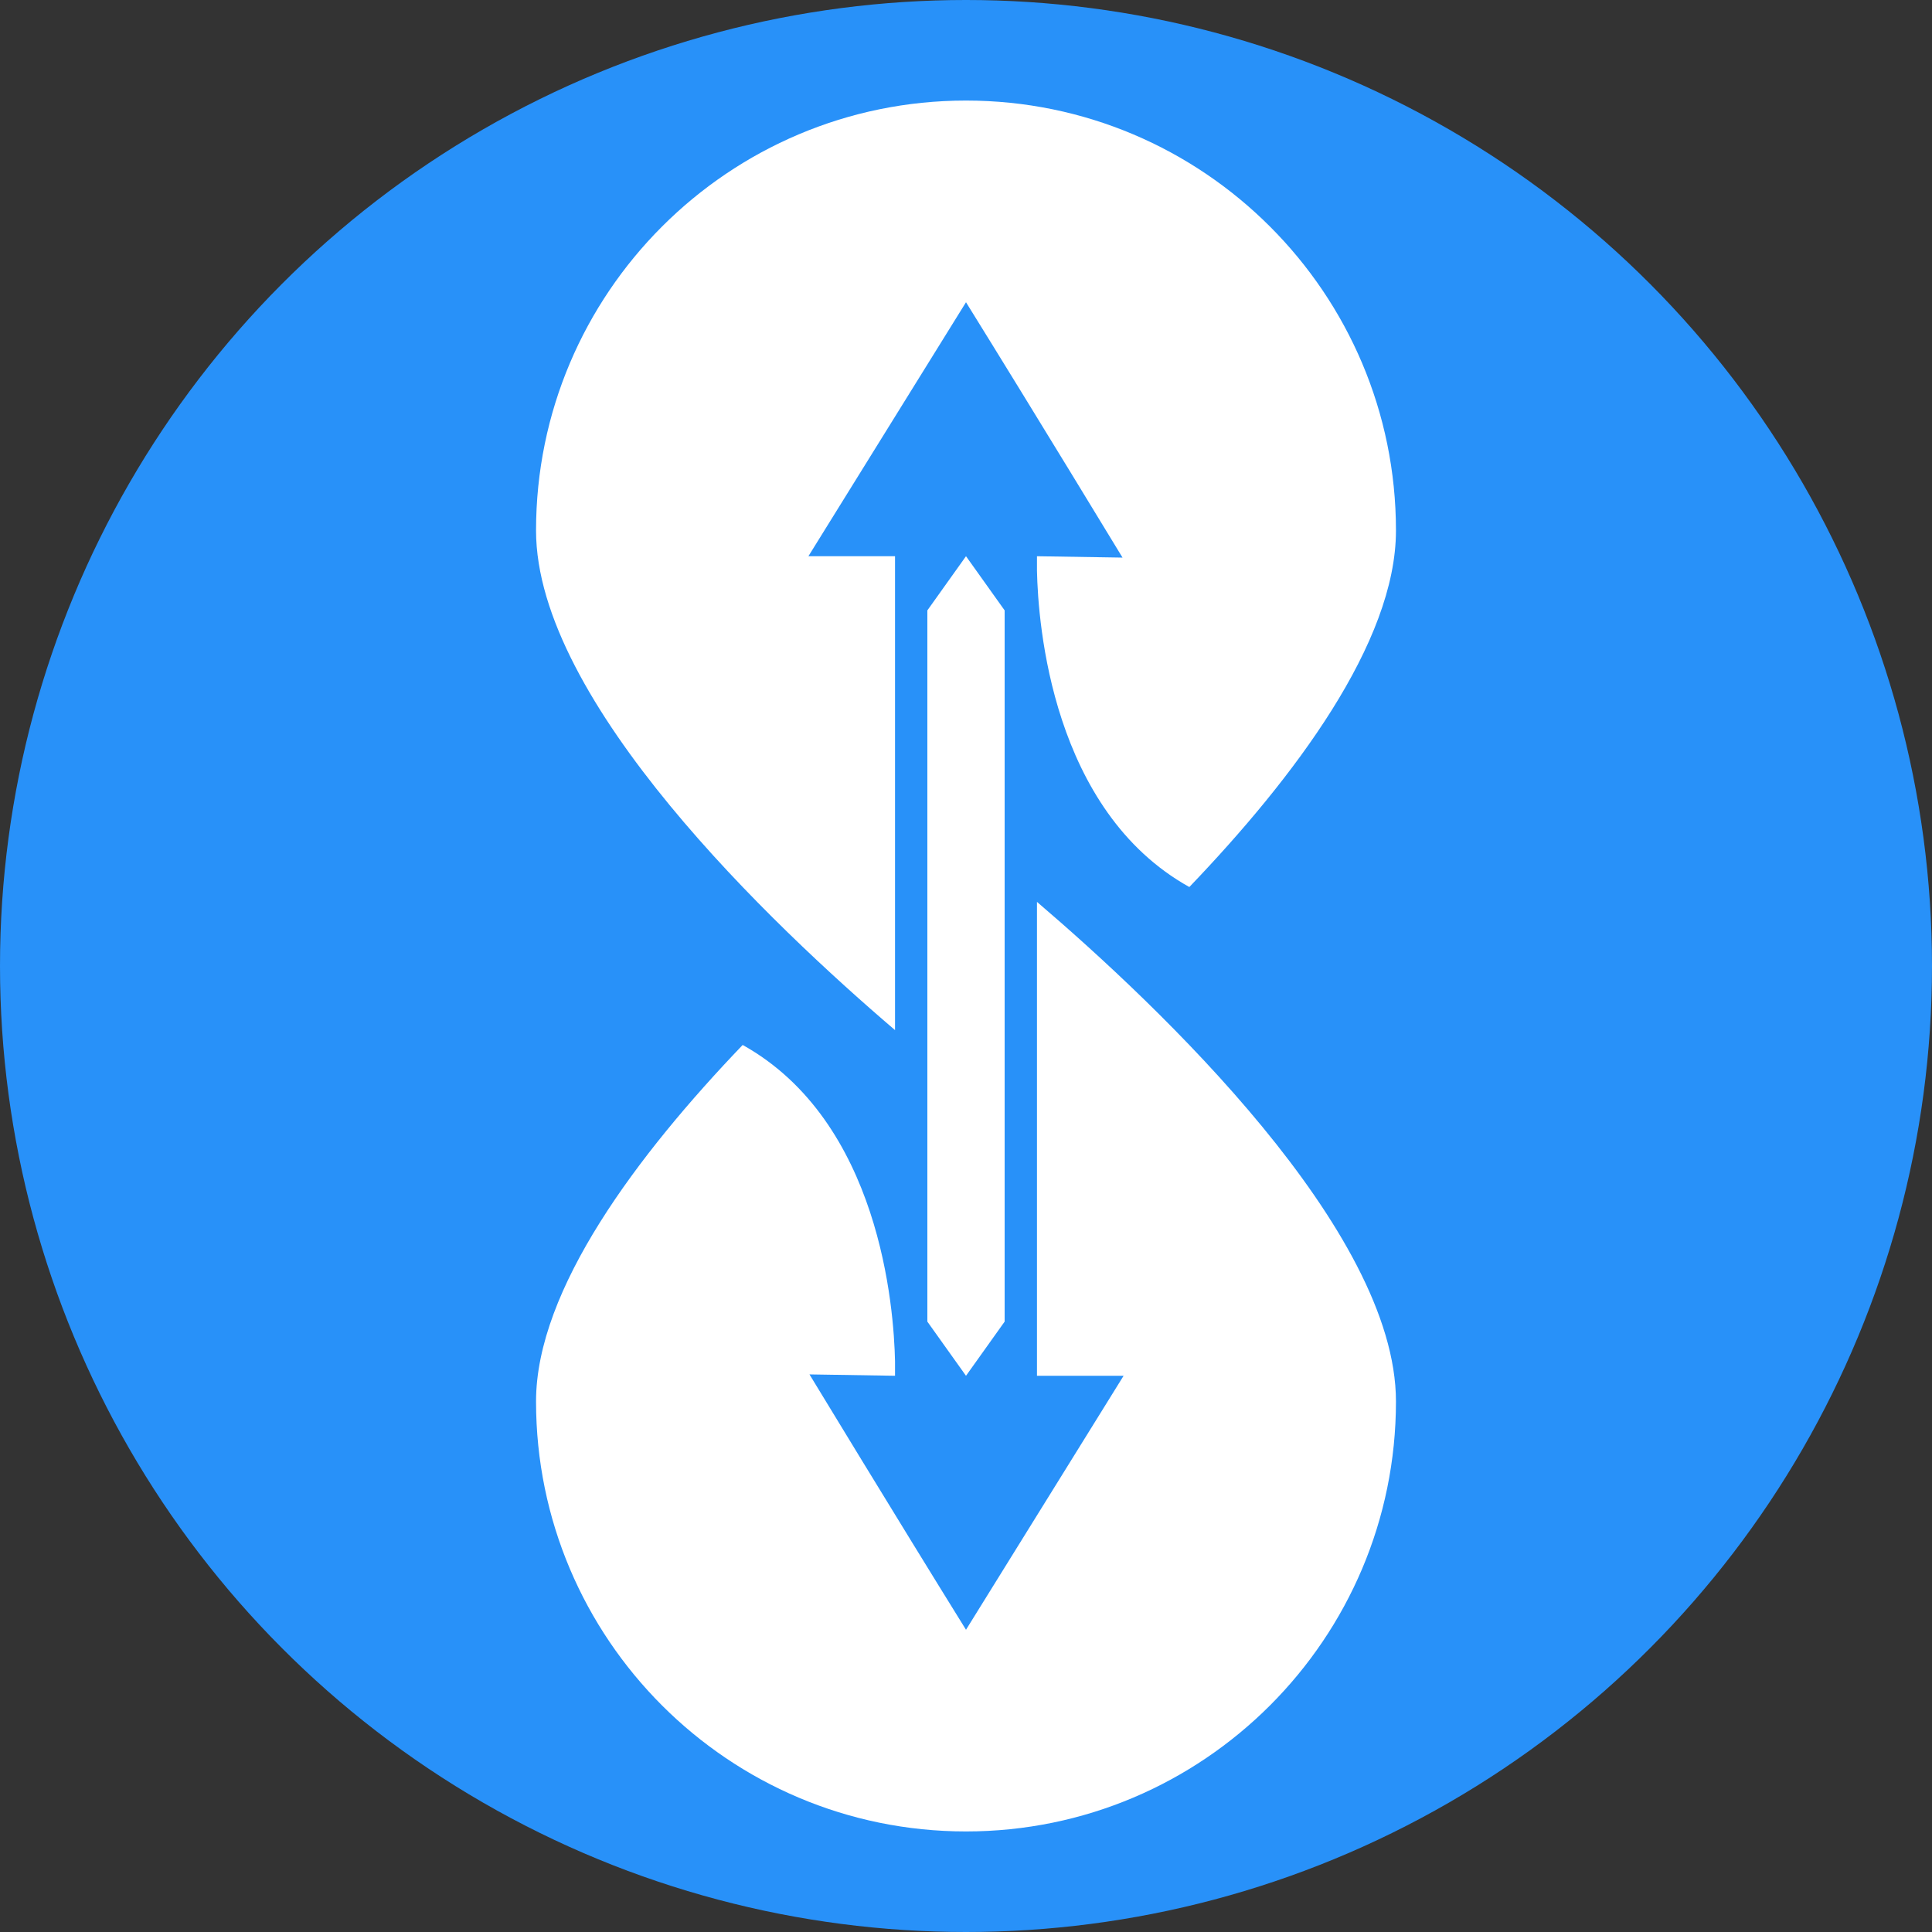 <?xml version="1.0" encoding="UTF-8" standalone="no"?><!DOCTYPE svg PUBLIC "-//W3C//DTD SVG 1.1//EN" "http://www.w3.org/Graphics/SVG/1.1/DTD/svg11.dtd"><svg width="100%" height="100%" viewBox="0 0 64 64" version="1.1" xmlns="http://www.w3.org/2000/svg" xmlns:xlink="http://www.w3.org/1999/xlink" xml:space="preserve" xmlns:serif="http://www.serif.com/" style="fill-rule:evenodd;clip-rule:evenodd;stroke-linejoin:round;stroke-miterlimit:2;"><rect x="0" y="0" width="64" height="64" fill="#333333" stroke="none"/><rect id="Artboard21" x="0" y="0" width="64" height="64" style="fill:none;"/><g><circle cx="32" cy="32" r="32" style="fill:#2891f9;"/><g><g><path d="M29.649,45.096l0,0.478l-2.834,-0.045c0,0 2.871,4.73 5.185,8.459l5.221,-8.414l-2.87,0l0,-15.698c4.046,3.456 11.892,10.888 11.892,16.55c0,7.861 -6.382,14.243 -14.243,14.243c-7.861,0 -14.243,-6.382 -14.243,-14.243c0,-3.715 3.378,-8.193 6.845,-11.81c4.552,2.537 5.011,8.716 5.047,10.48Z" style="fill:#fff;"/><path d="M34.351,18.904l0,-0.478l2.834,0.045c0,0 -2.871,-4.73 -5.185,-8.459l-5.221,8.414l2.87,0l0,15.698c-4.046,-3.456 -11.892,-10.888 -11.892,-16.55c0,-7.861 6.382,-14.243 14.243,-14.243c7.861,0 14.243,6.382 14.243,14.243c0,3.715 -3.378,8.193 -6.845,11.81c-4.552,-2.537 -5.011,-8.716 -5.047,-10.48Z" style="fill:#fff;"/></g><g><path d="M33.28,20.22l-1.28,-1.795l-1.28,1.795l0,13.941l2.56,0l0,-13.941Z" style="fill:#fff;"/><path d="M33.28,43.78l-1.28,1.795l-1.28,-1.795l0,-15.618l2.56,0l0,15.618Z" style="fill:#fff;"/></g></g></g></svg>